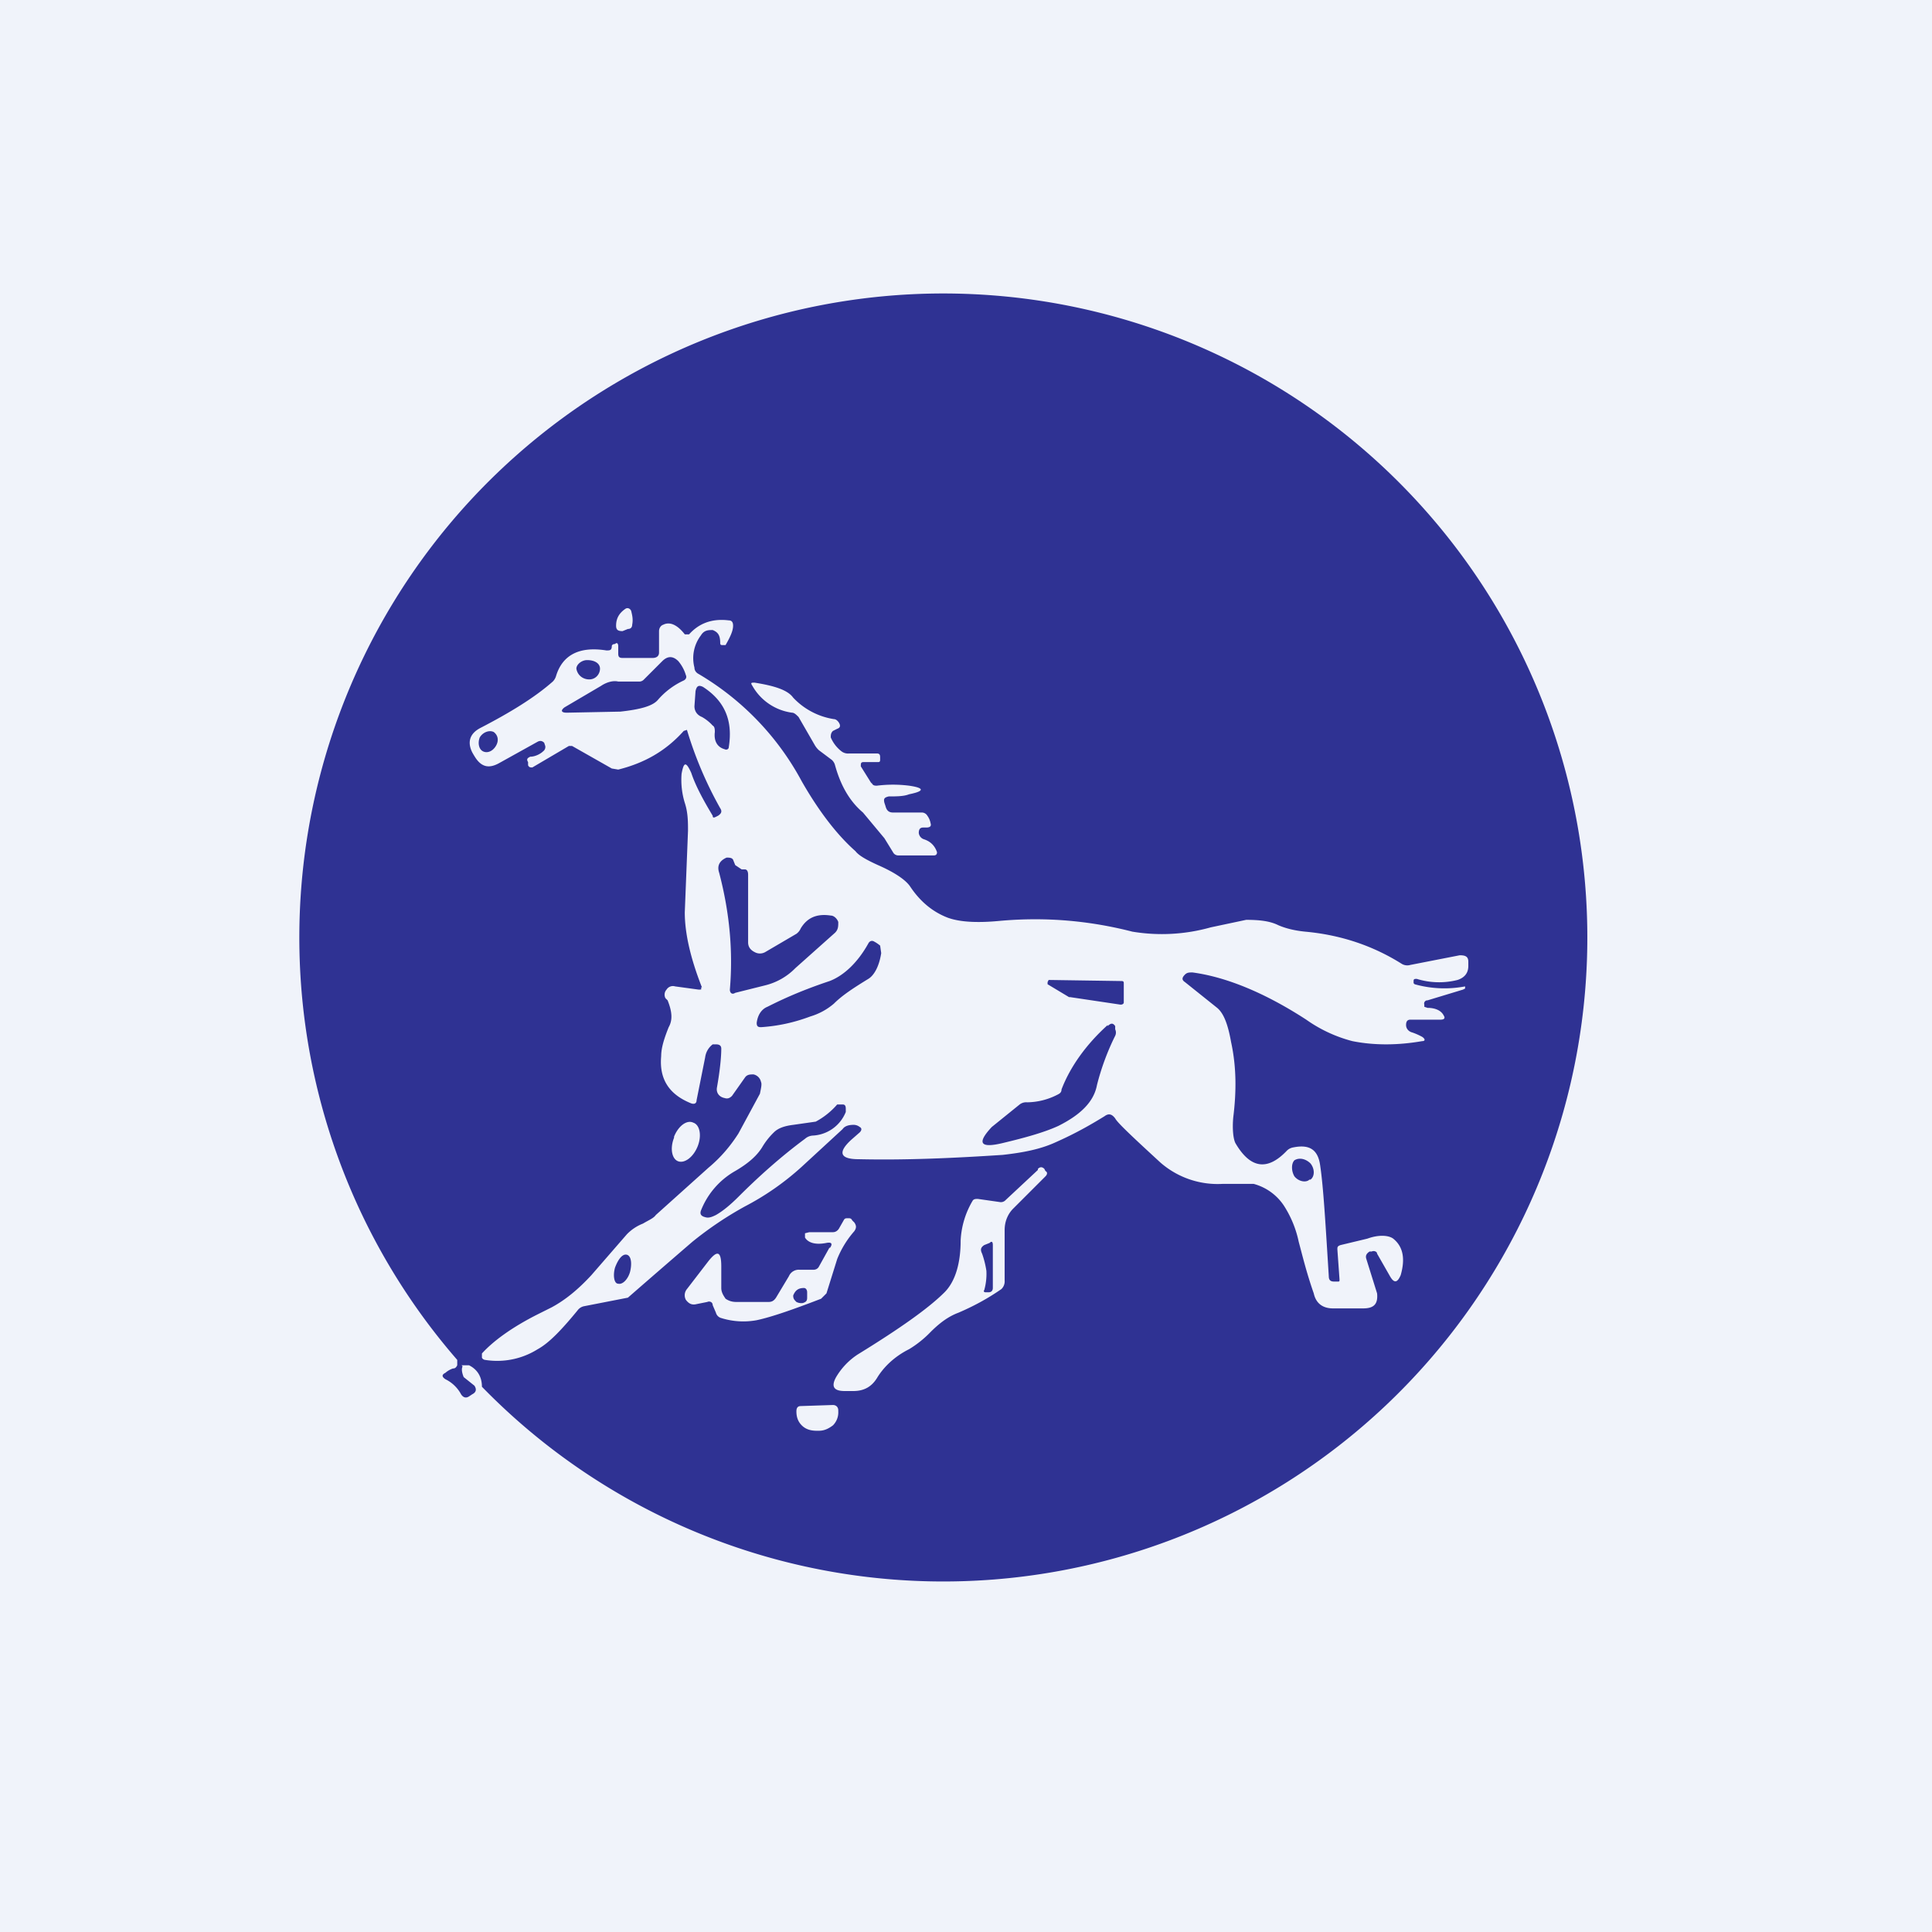 <!-- by TradingView --><svg width="18" height="18" viewBox="0 0 18 18" xmlns="http://www.w3.org/2000/svg"><path fill="#F0F3FA" d="M0 0h18v18H0z"/><path fill-rule="evenodd" d="M4.31 12.73c-.01.02-.01.05.01.1l.1.08c.02.03.02.06-.02.08l-.03.02c-.03.02-.06.01-.08-.03a.33.33 0 0 0-.14-.13c-.03-.02-.04-.04 0-.06a.2.2 0 0 1 .07-.04c.02 0 .03-.01.04-.03v-.05a6 6 0 1 1 .23.25c0-.09-.04-.16-.12-.2H4.3Zm1.43-6.9c0-.07.03-.12.09-.16.02-.01.04 0 .05.02.01.04.02.08.01.13 0 .02-.01.04-.04.04l-.05.02c-.04 0-.06-.01-.06-.05Zm.8 3.37c-.11-.28-.16-.51-.16-.7l.03-.76c0-.08 0-.17-.03-.26a.73.73 0 0 1-.03-.27c.02-.11.04-.12.09-.01.04.12.11.25.2.4 0 .02.01.02.03.01l.02-.01c.03-.02.04-.04.02-.07a3.59 3.59 0 0 1-.31-.73l-.03.01c-.17.19-.37.3-.61.36l-.06-.01-.37-.21H5.3l-.34.2c-.02 0-.03 0-.04-.02V7.1c-.02-.03 0-.04.02-.05.05 0 .1-.03.12-.05a.05.05 0 0 0 .02-.05l-.01-.03c-.02-.02-.04-.02-.06-.01l-.36.2c-.09.05-.16.04-.22-.05a.75.75 0 0 1-.03-.05c-.05-.1-.02-.18.08-.23.27-.14.5-.28.67-.43a.12.12 0 0 0 .03-.05c.06-.2.22-.28.47-.24.03 0 .05 0 .05-.04 0-.01.01-.02.03-.02.02-.02.03 0 .03.02v.07c0 .03.01.04.04.04h.28c.04 0 .06-.02.06-.05v-.2c0-.02.01-.05.04-.06.06-.03.13 0 .2.09h.04c.09-.1.21-.15.37-.13.03 0 .04.02.04.05 0 .05-.03.11-.07.18h-.03c-.01 0-.02 0-.02-.02 0-.07-.02-.1-.07-.12-.04 0-.08 0-.11.05a.35.35 0 0 0-.06.3c0 .03.02.05.04.06a2.57 2.57 0 0 1 .96 1c.16.28.33.5.5.65.03.04.1.08.21.13.16.07.26.14.3.2.1.15.22.24.35.29.11.04.27.05.48.03.44-.04.85 0 1.24.1a1.68 1.68 0 0 0 .73-.04l.33-.07c.12 0 .22.01.3.05.07.03.15.05.25.06.33.03.63.13.9.3a.1.1 0 0 0 .08.01l.46-.09c.05 0 .08.01.08.06V9c0 .07-.04.11-.1.13a.7.7 0 0 1-.38-.01c-.02 0-.03 0-.03.02v.02l.01.01a1.03 1.03 0 0 0 .47.02v.02l-.02.01-.33.1a.03.03 0 0 0-.03.04v.02l.03.01c.08 0 .13.03.15.07.02.03 0 .04-.03.04h-.28c-.03 0-.04.02-.04.05 0 .03.02.06.06.07a.6.6 0 0 1 .09.04c.03.02.03.04 0 .04-.23.04-.45.04-.65 0a1.32 1.32 0 0 1-.43-.2c-.4-.26-.76-.4-1.06-.44-.03 0-.05 0-.07.02-.03.03-.03.05 0 .07l.3.24c.06.05.1.15.13.32.05.23.05.46.02.7-.01.11 0 .2.02.24.14.24.3.26.48.07a.11.11 0 0 1 .06-.03c.15-.03.23.02.25.17.03.2.05.55.08 1.03 0 .04.02.05.05.05h.03c.02 0 .02 0 .02-.02l-.02-.28c0-.02 0-.03.03-.04l.25-.06c.11-.04.2-.03.24 0 .1.08.11.2.07.34-.03.07-.06.08-.1.01l-.12-.21c0-.02-.03-.03-.05-.02h-.02c-.03.02-.04.04-.03.07l.1.32c.01.1-.03.14-.13.14h-.28c-.1 0-.16-.05-.18-.14-.07-.2-.11-.37-.14-.48a1 1 0 0 0-.14-.34.49.49 0 0 0-.28-.2h-.29a.81.81 0 0 1-.58-.2c-.25-.23-.4-.37-.42-.41-.03-.04-.06-.05-.1-.02-.13.08-.27.16-.45.24-.15.07-.32.1-.5.12-.46.03-.9.05-1.34.04-.17 0-.2-.06-.07-.18l.08-.07c.02-.02.02-.04 0-.05a.09.09 0 0 0-.06-.02c-.04 0-.08.01-.1.04l-.38.35a2.51 2.51 0 0 1-.53.37 3.3 3.3 0 0 0-.49.33 145.7 145.7 0 0 0-.6.52l-.41.08a.1.1 0 0 0-.06.04c-.14.17-.26.3-.37.36a.71.71 0 0 1-.49.1.04.04 0 0 1-.03-.02v-.04c.1-.11.27-.24.53-.37l.12-.06c.13-.07.25-.17.37-.3l.33-.38a.42.42 0 0 1 .15-.1c.05-.03.1-.05.12-.08l.49-.44c.12-.1.21-.21.28-.32l.2-.37c.01-.05.02-.09.01-.11a.09.09 0 0 0-.07-.07c-.03 0-.06 0-.08.03l-.12.17c-.02.02-.04.03-.07.02-.05-.01-.08-.05-.07-.1.03-.17.04-.29.04-.36 0-.03-.02-.04-.05-.04h-.03a.18.18 0 0 0-.07.12l-.08.4c0 .03-.02.04-.05.03-.2-.08-.3-.22-.28-.44 0-.08.03-.17.07-.27.04-.07.03-.15-.01-.25L6.2 9.3a.07.07 0 0 1 .01-.08.07.07 0 0 1 .08-.03l.22.03c.02 0 .03 0 .02-.02Zm1.58-1.9-.1-.16c0-.03 0-.04.03-.04h.13c.01 0 .02 0 .02-.02v-.02c0-.02 0-.04-.03-.04h-.26A.1.1 0 0 1 7.84 7a.32.32 0 0 1-.1-.13c0-.02 0-.04.02-.06l.04-.02c.03-.01.03-.03.02-.05-.01-.02-.03-.04-.05-.04a.66.66 0 0 1-.38-.2c-.05-.07-.17-.11-.36-.14-.03 0-.04 0-.02.03a.5.5 0 0 0 .37.25c.02 0 .04.02.06.04l.15.26a.2.2 0 0 0 .04.05l.12.09a.1.1 0 0 1 .03.05c.05.18.13.33.26.44l.2.24.08.13c.01.02.03.03.05.03h.33c.02 0 .03-.01.03-.03-.02-.06-.06-.1-.12-.12a.07.07 0 0 1-.05-.06c0-.03.01-.05.04-.05h.03c.03 0 .05-.01.04-.04a.17.17 0 0 0-.03-.07.06.06 0 0 0-.05-.03h-.27c-.04 0-.06-.02-.07-.06l-.01-.03c-.01-.04 0-.05.04-.06.07 0 .14 0 .19-.02.15-.03.14-.06 0-.08a1.2 1.2 0 0 0-.3 0c-.02 0-.04 0-.05-.03Zm-1.84 3.3c-.04.1-.02.2.04.22.06.02.14-.04.18-.14.04-.1.02-.2-.04-.22-.06-.03-.14.03-.18.13Zm3.39.3-.3.28a.06.06 0 0 1-.05.02l-.21-.03c-.02 0-.04 0-.05.02a.8.8 0 0 0-.11.37c0 .21-.05.38-.15.48-.15.15-.42.34-.81.58a.64.64 0 0 0-.2.21c-.05.09-.02.13.08.13h.08c.1 0 .17-.04.22-.12.06-.1.16-.2.3-.27a.99.99 0 0 0 .2-.16c.1-.1.18-.15.26-.18.14-.06.27-.13.4-.22a.1.1 0 0 0 .03-.08v-.47c0-.08.03-.15.08-.2l.3-.3c.02-.02.02-.04 0-.05l-.01-.02c-.02-.02-.04-.02-.06 0Zm-1.94.73c.03-.04.02-.06-.03-.05-.1.02-.17 0-.2-.05v-.04l.04-.01h.22c.03 0 .05-.02.06-.04l.04-.07c.01-.02.02-.02.04-.02s.03 0 .04.02l.02.02c.02.03.02.05 0 .08a.9.9 0 0 0-.16.26l-.1.32-.05.05c-.26.1-.46.17-.6.2a.69.69 0 0 1-.33-.02.07.07 0 0 1-.05-.05l-.03-.07c0-.03-.03-.04-.05-.03l-.1.02c-.04.01-.07 0-.1-.04a.09.09 0 0 1 .01-.1l.2-.26c.08-.1.12-.1.12.05V12c0 .04.02.07.04.1.03.02.06.03.1.03h.3c.03 0 .05-.01.07-.04l.12-.2a.1.1 0 0 1 .1-.06h.13c.02 0 .04-.01.05-.03l.1-.18Zm.08 1.51c0-.03-.02-.05-.05-.05l-.3.01c-.03 0-.04.02-.04.05 0 .06.02.1.05.13.04.04.09.05.14.05h.02c.05 0 .09-.02.13-.05a.17.17 0 0 0 .05-.13v-.01ZM6.17 6.16 6 6.33a.06.06 0 0 1-.04.02h-.2c-.04-.01-.1 0-.16.04l-.34.2c-.04.03-.03.05.02.05l.5-.01c.18-.02.3-.05.35-.11a.71.71 0 0 1 .24-.18c.02-.01.03-.03.02-.05a.36.36 0 0 0-.07-.13c-.05-.05-.1-.05-.15 0Zm-.58.07c0 .05-.04.1-.1.1-.06 0-.11-.04-.12-.1 0-.04.05-.08.1-.08.07 0 .12.03.12.08Zm1.05.53a.4.4 0 0 0-.1-.08c-.05-.02-.07-.06-.07-.1l.01-.14c.01-.05.03-.06.07-.04.2.13.28.31.24.56 0 .02-.02.03-.04.02-.07-.02-.1-.08-.09-.16 0-.02 0-.05-.02-.06ZM4.5 7c-.04-.02-.05-.08-.03-.13.03-.05.09-.07.13-.05.04.03.05.08.02.13-.03.05-.08.07-.12.05Zm2.41 1.1h.03c.02 0 .03.02.03.05v.63c0 .04.02.07.06.09a.1.1 0 0 0 .1 0l.29-.17a.12.12 0 0 0 .04-.05c.06-.1.15-.14.28-.12.03 0 .06.03.07.06 0 .04 0 .07-.03.1l-.37.33a.59.59 0 0 1-.28.16l-.28.07c-.03.02-.05 0-.05-.03.03-.35 0-.71-.1-1.09-.02-.06 0-.11.07-.14.02 0 .05 0 .06.02l.02.05.06.04Zm.18 1.47c.15-.01.3-.04.46-.1a.6.6 0 0 0 .22-.12c.08-.08.19-.15.32-.23.05-.03.1-.11.12-.24l-.01-.07a.33.33 0 0 0-.06-.04c-.02-.01-.04 0-.05.02-.1.18-.23.3-.36.35-.3.1-.48.19-.58.24-.05.02-.09.07-.1.15 0 .03.01.04.04.04Zm2.68-.44.67.01c.02 0 .03 0 .03.02v.18c0 .01-.01.02-.03.02l-.47-.07h-.01l-.2-.12v-.02l.01-.02Zm.55.42c-.2.18-.35.39-.43.6 0 .03-.02.04-.04.05a.63.63 0 0 1-.28.07.1.1 0 0 0-.07.02l-.26.21c-.14.15-.11.2.1.15.21-.05.39-.1.52-.16.2-.1.33-.22.36-.38.04-.16.1-.32.17-.46a.07.07 0 0 0 0-.06v-.03c-.02-.03-.04-.03-.07 0ZM7.5 10.61c-.23.17-.44.36-.62.54-.07.07-.14.13-.21.17-.04.02-.07.03-.1.02-.04-.01-.05-.03-.04-.06a.73.73 0 0 1 .32-.37c.12-.07.2-.14.25-.22a.66.66 0 0 1 .11-.14c.04-.04.1-.06.18-.07l.21-.03a.7.7 0 0 0 .2-.16h.05c.02 0 .03.01.03.04v.03a.35.35 0 0 1-.31.22.12.12 0 0 0-.07.03Zm4.7.38c-.03.03-.1.02-.14-.03-.03-.05-.03-.12 0-.15.05-.03.11-.01.15.03.04.05.04.12 0 .15Zm-3.01.85a.88.88 0 0 0-.04-.16c-.02-.04-.01-.06.02-.08l.05-.02c.02-.02.03-.01.03.02v.4c0 .02-.01.04-.04.04h-.03c-.01 0-.02-.01-.01-.02a.56.56 0 0 0 .02-.18Zm-3.43.12c-.04 0-.05-.08-.03-.15.03-.08.07-.13.11-.12.04.01.05.08.03.16-.02.07-.07.12-.11.11Zm1.76.08v.05c0 .03-.01.04-.04.05a.1.1 0 0 1-.06-.01c-.02-.02-.03-.03-.03-.06.02-.05.05-.07.1-.07.02 0 .03.02.03.04Z" fill="#2F3293"/></svg>